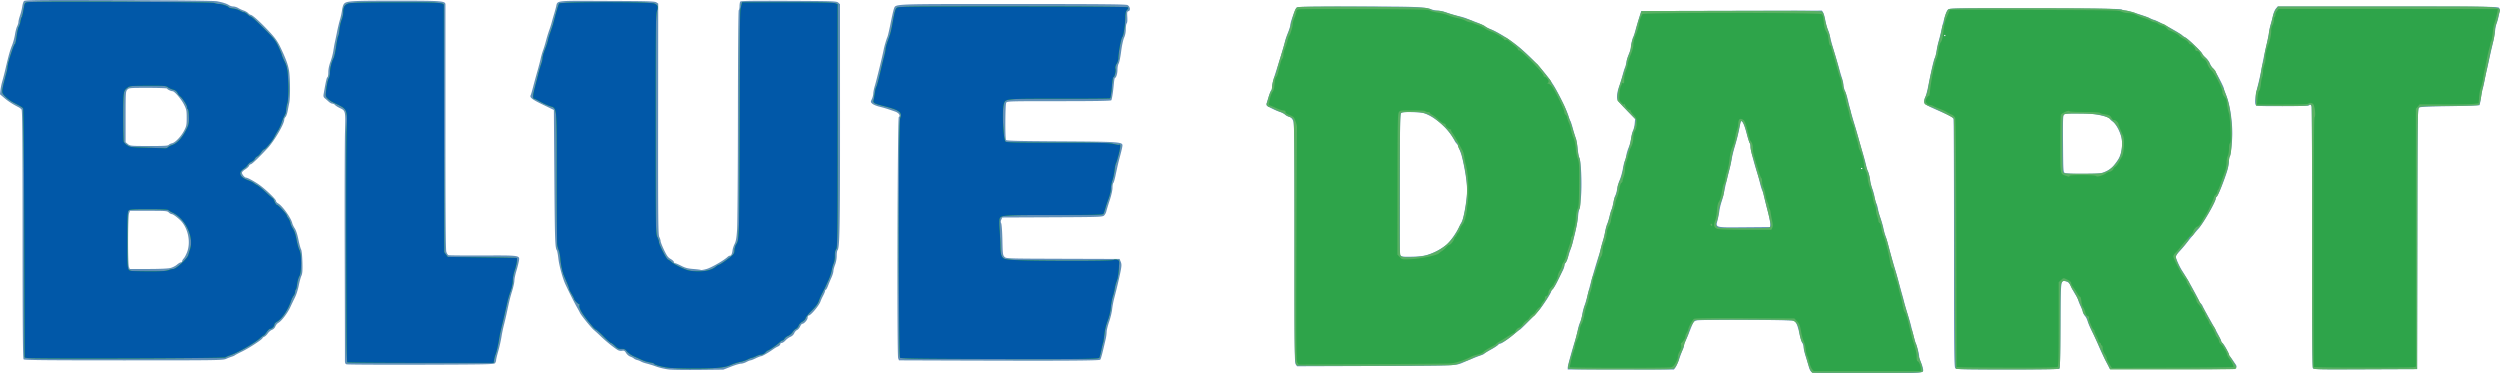 <svg xmlns="http://www.w3.org/2000/svg" width="379.147" height="56.603"><path d="M274.945 56.524c-.324-.12-.482-.361-.65-.99a36.516 36.516 0 00-.453-1.497c-.166-.51-.302-1.108-.302-1.326 0-.218-.087-.521-.194-.673-.107-.153-.307-.795-.445-1.429-.28-1.279-.5-1.795-.837-1.954-.345-.162-14.146-.22-14.735-.061-.481.13-.499.156-1.043 1.551-.305.781-.63 1.532-.721 1.669-.092.137-.167.38-.167.542 0 .16-.079.446-.175.633-.097.187-.326.789-.51 1.337-.184.548-.45 1.158-.59 1.356l-.256.359-8.053-.005-8.054-.005-.002-.28c-.002-.264.608-2.494 1.146-4.195a15.2 15.2 0 00.38-1.508c.075-.408.238-.943.36-1.187.123-.245.262-.748.31-1.117.047-.37.194-.965.327-1.323.134-.358.325-.991.426-1.407.498-2.043 1.323-4.947 1.827-6.425.071-.208.21-.718.308-1.134.098-.416.238-.926.31-1.134.074-.208.199-.746.279-1.197.08-.45.224-.989.32-1.196.097-.208.255-.723.352-1.143.097-.421.232-.875.3-1.008.069-.134.195-.61.28-1.06.087-.45.231-.96.322-1.136.09-.175.202-.6.248-.946.046-.346.222-.948.39-1.338.169-.39.388-1.173.487-1.74.099-.567.233-1.098.299-1.18.065-.083.159-.429.208-.77.05-.34.217-.907.373-1.26.156-.352.323-.978.372-1.391.048-.414.173-.923.277-1.132.105-.21.22-.693.255-1.075l.065-.695-1.217-1.26c-.67-.693-1.302-1.386-1.405-1.54-.229-.341-.13-1.29.232-2.24.132-.346.357-1.083.5-1.638.143-.554.305-1.064.36-1.134.054-.069.139-.404.188-.745a6.1 6.1 0 01.394-1.307c.167-.378.304-.825.304-.994 0-.356.25-1.43.374-1.615.047-.07.186-.494.308-.945.122-.45.373-1.3.557-1.89l.336-1.07 13.698-.032 13.697-.033.185.284c.101.157.251.681.333 1.166.082.485.261 1.134.398 1.441.136.308.277.761.312 1.008.036.247.308 1.243.605 2.213s.638 2.132.758 2.582c.12.45.325 1.146.455 1.544.13.399.236.888.236 1.087 0 .198.11.61.245.915.135.305.33.922.433 1.37.272 1.188.539 2.172.954 3.525.202.659.488 1.65.636 2.205.147.554.434 1.547.637 2.205.203.658.432 1.509.51 1.89.078.38.184.75.235.819.133.179.254.649.374 1.448.058.381.215.979.35 1.327.135.349.283.903.328 1.23.045.329.166.76.269.96.103.2.223.61.266.911.043.302.213.917.378 1.368.165.45.361 1.13.436 1.511.075.382.215.892.31 1.134.097.243.353 1.122.57 1.953.218.832.561 2.05.763 2.709.203.658.511 1.735.685 2.393.175.659.4 1.48.503 1.827.102.347.246.885.32 1.197.074.312.295 1.077.491 1.7.197.624.422 1.39.5 1.702.507 2.015.67 2.61.77 2.834.199.445.502 1.61.505 1.944.002.178.112.566.246.861.134.296.276.72.315.945.145.83.654.782-8.314.784-4.477 0-8.237-.034-8.357-.079zm-6.469-22.493c.022-.22-.168-1.185-.421-2.142a67.543 67.543 0 01-.571-2.278c-.06-.296-.172-.653-.248-.794-.075-.141-.216-.608-.313-1.038a20.368 20.368 0 00-.423-1.536c-.502-1.534-1.023-3.564-1.023-3.987 0-.24-.052-.49-.116-.555-.064-.066-.284-.755-.49-1.531-.32-1.213-.588-1.801-.82-1.801-.032 0-.095.212-.14.472-.172.993-.483 2.28-.83 3.433-.198.658-.396 1.466-.439 1.794-.043.329-.274 1.35-.515 2.268a51.11 51.11 0 00-.616 2.615c-.098.52-.287 1.257-.418 1.638a8.421 8.421 0 00-.328 1.368c-.048.372-.176 1.02-.284 1.441-.295 1.15-.462 1.106 4.109 1.067l3.847-.034zm14.009-8.481a.126.126 0 00-.126-.126.126.126 0 00-.126.126.126.126 0 00.252 0zM101.508 56.045a9.575 9.575 0 01-1.952-.44 17.12 17.12 0 00-1.51-.476c-.311-.073-.68-.203-.82-.29a2.355 2.355 0 00-.59-.235c-.186-.043-.413-.15-.505-.236-.091-.087-.336-.216-.543-.286-.208-.07-.491-.312-.63-.536-.215-.348-.309-.399-.63-.345-.24.04-.5-.017-.71-.156-.739-.488-1.753-1.312-2.47-2.006a22.608 22.608 0 00-1.076-.985c-.39-.312-1.937-2.22-2.116-2.611-.073-.158-.296-.57-.497-.917-.313-.542-1.108-2.124-1.709-3.402-.406-.864-.947-2.836-1.066-3.892-.07-.622-.176-1.19-.233-1.265-.271-.345-.312-1.542-.38-11.09l-.074-10.2-.315-.153-1.676-.81c-1.296-.629-1.71-.97-1.53-1.263.045-.073.217-.653.38-1.289.165-.635.446-1.666.625-2.29.18-.623.41-1.502.511-1.952.101-.45.268-1.033.37-1.295.102-.261.302-.913.443-1.448a21.67 21.67 0 01.49-1.604c.13-.346.3-.885.382-1.197.082-.311.234-.85.34-1.196a26.1 26.1 0 00.313-1.132c.247-1.015-.362-.944 7.722-.912 6.162.024 7.244.055 7.488.217l.285.189-.013 17.52c-.011 15.482.01 17.565.18 17.89.105.203.192.48.193.613 0 .134.236.738.523 1.342.43.901.61 1.147 1.008 1.37.267.15.485.354.485.454 0 .1.077.18.171.18.095 0 .52.18.944.4.612.315.995.415 1.845.483.59.047 1.102.114 1.138.15.037.037.429-.035.872-.157.714-.199 2.662-1.323 3.197-1.846.091-.09.241-.163.333-.163.197 0 .33-.284.401-.864.03-.233.17-.653.313-.933.198-.388.286-.9.37-2.16.06-.907.116-8.75.123-17.427.008-9.483.06-15.807.13-15.85.064-.04.117-.31.118-.6 0-.29.048-.6.104-.69.082-.129 1.565-.154 7.355-.126 6.895.034 7.266.048 7.515.273l.261.237.005 17.344c.005 16.759-.05 19.638-.378 19.966-.068.069-.124.451-.124.85 0 .43-.103.988-.252 1.366-.138.351-.252.782-.252.957 0 .176-.133.613-.295.972-.163.36-.397.923-.521 1.252-.124.329-.275.598-.335.598s-.109.077-.109.17c0 .094-.134.424-.299.733-.164.31-.343.7-.396.87-.188.594-1.477 2.133-1.787 2.133-.091 0-.163.142-.163.32 0 .325-.534.94-.815.94-.081 0-.229.184-.328.41-.1.224-.306.464-.46.531-.154.068-.348.288-.431.488-.09.218-.32.436-.572.541-.23.096-.57.345-.755.551-.184.207-.439.376-.566.376-.127 0-.23.088-.23.195 0 .108-.158.264-.35.347a4.101 4.101 0 00-.66.38c-.701.51-1.703 1.094-1.884 1.098-.106.002-.477.143-.823.314-.347.17-.701.31-.788.31-.087.001-.37.115-.628.254-.259.139-.63.252-.823.252-.195 0-.876.204-1.514.453l-1.16.453-3.591.04c-1.975.022-4.044-.004-4.599-.057zm195.033-.205c-.178-.178-.198-2.065-.2-18.866 0-10.268-.032-18.782-.07-18.92-.07-.255-.403-.441-2.259-1.259-1.921-.847-2.138-.981-2.18-1.347-.022-.186.047-.505.152-.71.106-.203.307-.958.448-1.677.504-2.57.877-4.152 1.022-4.335.057-.072.165-.526.24-1.008.075-.482.215-1.132.311-1.444a31.24 31.24 0 00.456-1.827c.391-1.76.725-2.774.992-3.016.208-.188 1.333-.203 13.214-.17 10.182.029 13.02.07 13.144.194.086.087.348.158.58.158.422 0 3.12.86 3.78 1.204.19.099.39.18.445.18.343.004 4.175 2.1 4.373 2.393.034.05.236.182.447.29.477.244 2.576 2.29 2.576 2.511 0 .089.203.324.452.522.248.198.562.62.698.937.136.317.356.653.49.746.242.17 1.633 2.79 1.639 3.089.002.087.144.5.317.915.546 1.312.937 3.75.939 5.85 0 1.232-.232 3.292-.393 3.467-.06.065-.11.377-.11.693 0 .315-.107.942-.237 1.392-.38 1.315-1.383 3.83-1.59 3.982a.504.504 0 00-.189.354c0 .47-1.82 3.649-2.593 4.53a54.36 54.36 0 00-1.891 2.283c-.33.416-.816.982-1.081 1.259-.265.276-.482.61-.482.743 0 .225.554 1.456.913 2.029a51.938 51.938 0 011.777 3.03c.46.834.837 1.577.837 1.65 0 .072.114.235.252.36.139.125.252.272.252.325 0 .053.38.767.842 1.587 1.478 2.615 2.056 3.723 2.056 3.94 0 .073.054.132.12.132.154 0 1.014 1.533 1.014 1.808 0 .114.042.209.094.21.052 0 .312.337.578.75.85 1.321 1.768 1.2-9.167 1.2h-9.563l-.558-1.07a41.18 41.18 0 01-1.121-2.394c-.31-.727-.78-1.748-1.047-2.267-.265-.52-.558-1.2-.65-1.51-.091-.31-.266-.662-.387-.783a1.416 1.416 0 01-.304-.57c-.047-.193-.21-.605-.363-.917-.154-.312-.316-.721-.362-.91-.045-.189-.224-.551-.396-.805a10.97 10.97 0 01-.66-1.196c-.289-.612-.419-.755-.785-.862-.849-.248-.817-.5-.857 6.702-.027 4.888-.073 6.471-.189 6.545-.084.053-3.621.098-7.86.099-6.841.002-7.73-.02-7.906-.196zm22.817-29.844c.764-.35 1.173-.74 1.854-1.77.555-.839.78-2.374.502-3.44-.251-.962-.858-2.053-1.31-2.355-.207-.138-.405-.337-.438-.44-.04-.122-.5-.291-1.29-.475-1-.232-1.627-.288-3.34-.3-1.527-.01-2.163.03-2.301.146-.165.137-.187.741-.158 4.453.032 4.197.039 4.297.293 4.424.158.078 1.288.121 2.862.11 2.521-.02 2.625-.032 3.326-.353zM295.083 5.392a.126.126 0 00-.126-.126.126.126 0 00-.126.126.126.126 0 00.252 0zm55.698 50.472c-.11-.132-.143-5.092-.135-19.76.006-10.77-.026-19.735-.073-19.92-.087-.346-.235-.43-.372-.21-.049.08-1.532.127-4.034.127-3.81 0-3.962-.01-4.09-.249-.161-.301-.012-1.504.368-2.964a34.52 34.52 0 00.45-2.016c.362-1.935.458-2.404.817-3.968.199-.866.397-1.858.44-2.205.044-.346.156-.856.25-1.134.093-.277.234-.815.313-1.196.08-.382.272-.85.428-1.043l.285-.349 16.683.004c14.473.003 16.707.029 16.867.189.159.159.161.303.019 1.038-.092.47-.246 1.05-.344 1.29-.098.24-.211.778-.252 1.196-.04.419-.23 1.413-.42 2.21-.19.797-.414 1.789-.498 2.205-.084.415-.23 1.067-.325 1.448-.094.382-.26 1.166-.367 1.744-.107.578-.234 1.114-.282 1.191-.048.077-.156.643-.24 1.258-.085.614-.192 1.155-.24 1.202-.046.047-2.084.114-4.528.149-3.504.05-4.487.1-4.65.235-.191.16-.21 1.754-.24 19.906l-.032 19.733-7.826.032c-6.571.027-7.85.004-7.972-.143zm-154.27-.605c-.183-.262-.201-1.977-.198-18.417.003-17.092-.01-18.154-.22-18.579-.148-.3-.343-.481-.585-.544a1.767 1.767 0 01-.63-.336c-.147-.134-.489-.314-.76-.401-.612-.197-1.925-.842-2.018-.992-.038-.062-.02-.275.04-.473.4-1.316.583-1.81.67-1.81.055 0 .1-.229.1-.508 0-.28.199-1.116.442-1.858.665-2.033 1.43-4.57 1.529-5.067.048-.243.248-.831.444-1.309.196-.477.357-.99.357-1.138 0-.435.758-2.514.98-2.687.157-.122 2.177-.157 9.117-.157 8.906 0 10.303.055 11.354.45.261.1.697.18.969.18.271 0 .88.139 1.352.31.472.17 1.242.398 1.71.506.47.11 1.037.277 1.26.372.224.096.89.355 1.478.576.589.22 1.184.5 1.323.62.138.12.532.322.874.449 1.105.407 3.305 1.826 4.606 2.97 2.158 1.897 3.795 3.74 4.91 5.525.766 1.227 2.067 3.912 2.278 4.7.079.296.195.6.257.676.062.076.222.558.357 1.071.135.513.339 1.188.453 1.5.115.312.256 1.058.313 1.657.057.6.167 1.21.245 1.356.256.477.41 3.758.27 5.741-.07 1.004-.187 1.937-.26 2.073-.073.137-.162.632-.198 1.102-.079 1.024-.712 3.814-1.124 4.953-.163.45-.36 1.057-.437 1.349-.078.291-.225.613-.327.715a.737.737 0 00-.186.453c0 .147-.107.477-.24.734-.131.256-.485.97-.787 1.586-.3.616-.647 1.183-.768 1.259-.121.076-.22.235-.22.355 0 .19-.92 1.64-1.687 2.658-.343.456-2.94 3.112-3.043 3.112-.043 0-.4.275-.792.613-.87.746-2.008 1.528-2.225 1.528-.088 0-.234.09-.324.199-.09.109-.58.426-1.086.704-.507.278-.95.553-.986.611-.036.058-.277.173-.536.256-.396.126-1.346.508-2.487 1-1.361.586-.714.557-13.437.603l-11.925.043zm20.162-16.673a8.793 8.793 0 002.715-1.483c.503-.41 1.458-1.759 1.892-2.672.132-.277.317-.645.413-.818.222-.404.534-1.928.722-3.53a9.422 9.422 0 000-2.52c-.174-1.486-.603-3.632-.867-4.344-.443-1.194-.513-1.353-.633-1.43-.07-.045-.22-.265-.335-.488-.794-1.55-2.483-3.171-4.078-3.913-.634-.295-.916-.343-2.237-.38-1.117-.033-1.57 0-1.732.123-.206.156-.22.816-.222 10.497v10.745c.002.553.178.602 1.977.553 1.15-.032 1.693-.11 2.386-.34zM52.552 55.253c-.202-.075-.248-.206-.242-.693.004-.33-.012-7.574-.034-16.097-.023-8.523-.003-16.8.043-18.394.096-3.273.097-3.269-.793-3.687-.303-.143-.626-.35-.717-.46a.596.596 0 00-.396-.2c-.127 0-.37-.127-.542-.283a23.066 23.066 0 00-.587-.515c-.228-.19-.263-.313-.197-.693.338-1.948.459-2.479.573-2.517.073-.024.132-.365.132-.758 0-.455.119-1.033.326-1.595a9.859 9.859 0 00.435-1.638c.06-.416.167-1.011.236-1.323.07-.312.217-1.02.327-1.575.11-.554.307-1.376.438-1.827a11.8 11.8 0 00.318-1.448c.045-.347.158-.75.252-.897.326-.508.962-.552 7.932-.552 7.042 0 7.496.036 7.502.592.001.125 0 8.494-.002 18.598-.003 12.355.038 18.53.126 18.858.074.273.227.516.35.551.119.035 2.456.055 5.193.045 5.689-.02 5.62-.031 5.474.83a16.7 16.7 0 01-.388 1.524c-.164.55-.298 1.204-.298 1.456 0 .25-.146.935-.325 1.52-.334 1.095-.396 1.347-.836 3.396a45.532 45.532 0 01-.446 1.89 20.512 20.512 0 00-.355 1.741 22.03 22.03 0 01-.489 2.166c-.176.614-.321 1.223-.321 1.352 0 .13-.07.331-.157.447-.146.195-1.03.215-11.22.245-6.085.018-11.175-.008-11.312-.06zm92.89-.57l-9.106-.033-.124-.325c-.195-.514-.102-36.442.095-36.564.312-.193.023-.637-.544-.836-1.195-.42-1.655-.562-2.415-.75-.435-.109-.914-.31-1.063-.45-.264-.246-.266-.267-.06-.7.117-.244.213-.623.213-.84 0-.219.114-.77.253-1.225.242-.787 1.145-4.489 1.325-5.426.104-.542.42-1.612.575-1.953.064-.138.28-1.074.479-2.079.2-1.004.426-1.985.502-2.179.298-.753-.58-.718 18.058-.716 13.442 0 17.11.035 17.359.16.402.203.512.834.161.926-.206.054-.229.162-.183.882.032.507-.002.875-.089.962-.078.078-.141.474-.141.88 0 .473-.092.939-.257 1.3-.149.327-.339 1.21-.452 2.104-.108.847-.276 1.665-.373 1.819-.098.153-.178.562-.178.907 0 .612-.2 1.27-.384 1.27-.05 0-.124.383-.164.85-.097 1.15-.285 2.37-.39 2.54-.06.098-2.365.138-7.947.138-7.644 0-7.866.007-7.993.244-.152.285-.178 5.407-.028 5.643.076.119 1.954.166 8.093.202 8.985.054 9.571.092 9.566.622 0 .155-.147.82-.325 1.478-.318 1.182-.38 1.451-.76 3.243-.106.502-.245.945-.309.984-.063.04-.115.355-.115.702 0 .38-.17 1.144-.424 1.914-.234.706-.464 1.461-.511 1.68-.048.217-.203.5-.345.63-.244.22-.662.235-7.848.267l-7.59.034-.146.32c-.103.226-.107.39-.013.566.073.135.153 1.274.18 2.53.044 2.12.067 2.304.313 2.55.264.264.308.265 8.86.292l8.595.027.172.414c.14.336.145.569.026 1.233-.153.848-.613 2.814-1.017 4.346a13.066 13.066 0 00-.311 1.666c-.043.432-.246 1.268-.45 1.858-.206.59-.375 1.287-.378 1.547a5.6 5.6 0 01-.121.976c-.545 2.385-.74 3.122-.859 3.24-.151.152-5.733.185-21.412.13zM3.58 54.5c-.116-.116-.152-4.497-.155-18.93-.003-14.567-.039-18.82-.158-18.968a1.727 1.727 0 00-.468-.351c-.905-.463-1.579-.9-2.157-1.399L0 14.3l.07-.642a9.01 9.01 0 01.277-1.336c.114-.38.34-1.26.5-1.952.48-2.056.66-2.697.986-3.511.17-.425.366-1.153.436-1.617.07-.464.219-1.026.33-1.248.11-.222.2-.528.2-.68 0-.151.113-.601.25-1A8.504 8.504 0 003.38.964c.046-.345.165-.709.265-.809.157-.156 2.138-.175 14.376-.137 9.123.028 14.443.09 14.888.175.895.17 1.47.356 1.838.597.162.107.453.194.646.194s.522.105.732.233c.21.128.585.3.835.382.25.083.555.261.678.397s.285.248.361.249c.285.003 1.625 1.227 3.087 2.82.67.73 1.058 1.298 1.459 2.141.898 1.89 1.232 2.851 1.337 3.852.14 1.329.137 3.774-.006 4.499l-.259 1.322c-.076.394-.22.783-.321.866a.575.575 0 00-.182.39c0 .652-1.53 3.269-2.543 4.352-1.417 1.513-2.385 2.434-2.56 2.434-.095 0-.204.102-.244.227-.04.125-.297.365-.572.535-.275.17-.501.4-.503.51-.004.243.41.743.615.743.218 0 1.113.475 1.903 1.01.945.641 2.644 2.258 2.644 2.517 0 .116.147.289.326.385.629.336 1.96 2.193 2.143 2.989.044.189.215.545.38.792.184.274.4.935.556 1.7.14.69.324 1.366.407 1.505.09.15.17.922.198 1.908.036 1.305.004 1.747-.15 2.08-.107.231-.29.903-.405 1.492-.116.59-.368 1.383-.56 1.764a52.825 52.825 0 00-.724 1.512c-.416.91-1.339 2.117-1.813 2.37-.17.092-.373.336-.451.544a.917.917 0 01-.509.515c-.2.076-.494.326-.65.555-.158.23-.389.45-.513.489-.125.04-.256.146-.29.237-.09.233-2.106 1.54-3.14 2.036-.475.227-.932.468-1.016.535a1.633 1.633 0 01-.466.21 7.835 7.835 0 00-.85.33c-.516.234-1.013.242-15.565.242-11.523 0-15.066-.035-15.182-.151zm22.25-13.853c.325-.08.777-.307 1.005-.504.227-.197.496-.358.598-.358.102 0 .185-.075.185-.165 0-.091.112-.286.25-.433.136-.148.363-.57.503-.938.61-1.604.125-3.778-1.097-4.917-.51-.475-1.05-.854-1.216-.854-.112 0-.318-.114-.456-.252-.237-.237-.42-.252-3.074-.252h-2.823l-.138.397c-.176.504-.19 7.64-.015 8.099l.122.323h2.782c1.682 0 3.016-.058 3.374-.146zm-.24-18.674c.079-.095.306-.206.504-.246.483-.096 1.38-1.04 1.842-1.938.338-.659.375-.844.375-1.932 0-1.112-.032-1.265-.415-2.016-.436-.854-1.43-2.009-1.728-2.009-.255 0-.818-.274-.818-.398 0-.058-1.302-.106-2.893-.106-2.813 0-2.9.008-3.15.276-.246.265-.256.425-.256 4.121v3.846l.346.283c.336.276.43.284 3.197.289 2.274.004 2.88-.031 2.995-.17z" fill="#6190b8"/><path d="M274.628 56.236c-.11-.168-.319-.72-.465-1.228l-.444-1.549c-.098-.344-.18-.806-.18-1.026 0-.22-.072-.428-.16-.462-.17-.065-.404-.879-.542-1.89-.12-.869-.511-1.39-1.128-1.499-.624-.11-14.324-.133-14.609-.023-.196.075-.942 1.442-.949 1.737-.002.075-.148.476-.325.891-.177.416-.375.97-.44 1.232a7.236 7.236 0 01-.43 1.126c-.173.358-.315.739-.317.847-.004.287-.428 1.177-.682 1.431-.202.202-.793.218-8.15.213-6.675-.004-7.942-.033-7.999-.181-.037-.097.056-.592.207-1.1.471-1.587.872-3.032 1.078-3.883.108-.45.31-1.159.45-1.574.139-.416.359-1.223.489-1.793.13-.57.294-1.144.364-1.275.07-.13.219-.684.332-1.23.112-.547.251-1.05.308-1.12.057-.069.17-.487.25-.928.079-.441.193-.895.253-1.008.165-.311 1.005-3.142 1.146-3.859.068-.346.228-.942.356-1.323.128-.38.301-1.061.384-1.512.083-.45.23-.989.327-1.196.096-.208.266-.775.377-1.26.111-.484.248-.937.304-1.007.056-.07.174-.538.262-1.04.088-.503.202-.914.252-.914.11 0 .372-1 .372-1.418 0-.164.15-.607.331-.984.182-.376.408-1.13.503-1.674.177-1.009.317-1.529.802-2.979.151-.45.324-1.17.385-1.601.06-.43.219-1.026.352-1.323.133-.297.28-.806.327-1.13l.085-.59-1.389-1.426-1.389-1.426-.004-.693c-.002-.456.145-1.144.43-2.016.78-2.384.953-2.974.953-3.25 0-.148.132-.57.294-.935a5.47 5.47 0 00.367-1.373c.04-.389.184-.956.32-1.26.136-.303.32-.864.41-1.245.09-.38.316-1.175.503-1.764l.34-1.07 13.598-.032c10.747-.026 13.644 0 13.814.126.134.097.291.54.414 1.165.11.555.335 1.358.502 1.786.167.427.304.92.304 1.095 0 .174.136.703.303 1.175.325.92 1.209 4.043 1.209 4.272 0 .076.083.304.184.508.102.203.225.708.273 1.12.049.412.155.817.237.898.082.082.22.508.307.947.087.439.266 1.124.397 1.523.132.398.238.795.237.882 0 .086.196.78.439 1.542.514 1.617 1.389 4.683 1.671 5.859.109.45.33 1.168.494 1.596.163.428.296.953.296 1.169 0 .215.137.829.304 1.364.167.535.373 1.257.458 1.603l.277 1.134c.067.277.264.929.438 1.449.173.52.411 1.37.529 1.89.118.52.278 1.062.356 1.205.078.143.227.597.33 1.008.362 1.439.937 3.524 1.126 4.086.105.311.316 1.048.467 1.637.625 2.425.793 3.032 1.257 4.536.268.866.523 1.794.567 2.063.045.268.132.58.193.693.061.112.205.601.32 1.086.114.485.244.939.288 1.008.125.196.385 1.225.397 1.575.006.173.1.542.206.819.334.862.542 1.703.468 1.895-.061.159-1.214.184-8.42.184h-8.35zm-6.42-21.693c.151-.04.307-.157.346-.26.04-.102-.133-.989-.383-1.971-.25-.982-.527-2.098-.615-2.479a25.96 25.96 0 00-.412-1.512 96.001 96.001 0 01-1.03-3.527 14.39 14.39 0 00-.294-1.008c-.166-.405-.342-1.215-.342-1.581 0-.212-.053-.438-.115-.504-.063-.066-.267-.744-.454-1.506-.303-1.235-.678-2.009-.877-1.81-.067.068-.194.596-.451 1.873-.077.381-.31 1.236-.517 1.899-.208.663-.426 1.57-.485 2.015a11.802 11.802 0 01-.289 1.44c-.1.347-.256.97-.346 1.386-.09.416-.208.817-.264.89-.055.074-.135.471-.178.883-.042.41-.123.86-.18 1-.338.826-.633 1.842-.633 2.183 0 .45-.225 1.485-.395 1.819-.153.3.066.69.427.759.438.084 7.177.095 7.487.011zm14.277-8.993a.126.126 0 00-.126-.126.126.126 0 00-.126.126.126.126 0 00.252 0zm14.148 30.388c-.116-.074-.16-4.465-.19-18.927-.022-10.357-.082-18.918-.135-19.023-.093-.187-2.486-1.4-3.619-1.835-.311-.12-.637-.273-.724-.34-.229-.176-.193-.66.09-1.215.136-.266.309-.874.384-1.35.225-1.418.715-3.531 1.077-4.643.09-.277.198-.76.24-1.071a9.97 9.97 0 01.314-1.323c.13-.416.307-1.167.393-1.67.086-.502.204-.913.262-.913.059 0 .106-.147.106-.327 0-.59.387-1.68.667-1.876.237-.167 1.771-.19 12.306-.181 10.857.008 12.893.05 14.366.305.714.123 1.565.347 1.7.449.07.052.552.222 1.071.378.52.156.974.325 1.008.375.035.05.318.179.63.285.312.106.737.283.945.392.208.11.44.2.517.2.076 0 .36.16.63.355.27.195.831.54 1.247.767.416.226.87.513 1.008.637s.336.251.44.283c.285.087 2.339 2.009 2.531 2.368.093.173.38.52.64.771.259.252.508.607.554.791.046.184.276.515.51.737.235.22.427.453.427.516 0 .062.28.687.62 1.39 1.208 2.483 1.559 3.763 1.792 6.548.136 1.635-.022 4.622-.262 4.93-.055.07-.132.452-.17.849-.08.806-.13.977-1 3.373-.339.936-.698 1.764-.798 1.841-.1.077-.182.221-.182.32 0 .46-2.254 4.307-2.646 4.517-.123.066-.375.376-.558.69-.216.368-.421.57-.58.57-.17 0-.247.085-.247.27 0 .164-.402.711-1.008 1.375-.748.818-1.008 1.192-1.008 1.448 0 .35.481 1.481.88 2.068.705 1.038 1.136 1.717 1.136 1.79 0 .08 1.382 2.593 1.98 3.601.153.259.531.953.84 1.542.308.589.707 1.266.886 1.505.179.238.326.522.327.63.001.107.172.445.378.75.207.305.376.627.376.715 0 .089.073.236.163.328.23.234 1.097 1.685 1.097 1.835 0 .069.255.505.567.97.611.912.677 1.135.367 1.253-.11.042-4.417.077-9.573.077h-9.374l-.192-.41a11.318 11.318 0 00-.377-.724 17.02 17.02 0 01-.572-1.197 92.386 92.386 0 00-.681-1.512l-.939-2.015c-.355-.763-.645-1.505-.644-1.651 0-.146-.17-.443-.377-.66-.208-.218-.378-.477-.378-.576 0-.426-1.244-3.154-1.528-3.352-.052-.036-.206-.326-.342-.643-.206-.48-.32-.593-.67-.663-.34-.07-.463-.034-.642.184-.203.25-.22.758-.22 6.593 0 4.75-.038 6.361-.151 6.475-.115.114-2.026.15-7.843.149-4.23-.001-7.759-.045-7.842-.098zM319.43 26.02c.717-.329 1.52-1.157 2-2.06.373-.703.521-2.384.289-3.277-.27-1.035-.642-1.687-1.332-2.333-.917-.858-1.962-1.097-4.94-1.125-1.942-.019-2.275.007-2.455.187-.186.186-.209.669-.209 4.435 0 3.727.024 4.243.201 4.373.142.103 1.033.142 2.984.13 2.671-.019 2.81-.032 3.462-.33zM295.083 5.392a.126.126 0 00-.126-.126.126.126 0 00-.126.126.126.126 0 00.252 0zm55.685 50.394c-.095-.178-.131-6.078-.121-19.875.008-10.792-.025-19.72-.072-19.842-.096-.246-.32-.286-.514-.092-.083.082-1.513.116-4.025.094l-3.898-.033-.037-.942c-.024-.603.026-1.103.14-1.386.22-.546.54-1.917.719-3.076.073-.478.18-.96.237-1.071.057-.111.141-.54.188-.95.046-.413.224-1.302.395-1.977.171-.674.311-1.36.311-1.523 0-.163.088-.606.195-.985.107-.379.279-1.053.381-1.5.102-.445.33-.998.504-1.228l.319-.417h16.682c19.2 0 17.069-.179 16.745 1.402-.104.51-.273 1.107-.374 1.325-.101.219-.184.692-.184 1.052 0 .36-.107 1.031-.237 1.493-.13.46-.3 1.121-.375 1.468a750.065 750.065 0 00-.901 4.22c-.065.312-.18.822-.256 1.134a27.058 27.058 0 00-.307 1.62c-.093.58-.233 1.118-.313 1.197-.1.101-1.44.153-4.505.175-3.855.027-4.387.055-4.591.24-.222.2-.232.997-.263 19.937l-.032 19.729-7.837.032c-7.741.032-7.84.03-7.974-.22zm-249.134.002c-.987-.079-2.456-.468-2.456-.65 0-.051-.27-.13-.599-.177a5.258 5.258 0 01-1.228-.377c-.347-.162-.914-.42-1.26-.575-.346-.154-.79-.47-.984-.7-.3-.355-.432-.416-.856-.399-.42.016-.577-.055-.973-.442-.26-.254-.537-.462-.614-.462-.078 0-.591-.454-1.141-1.008s-1.054-1.008-1.121-1.008c-.067 0-.301-.212-.52-.472-1.485-1.756-2.115-2.767-2-3.21.037-.136.033-.215-.008-.174-.089.088-.791-.624-.791-.802 0-.069-.17-.402-.378-.74-.208-.337-.378-.686-.378-.773 0-.088-.148-.507-.329-.931l-.436-1.024c-.254-.598-.496-1.706-.565-2.581-.04-.52-.15-1.115-.245-1.323a3.827 3.827 0 01-.24-.883c-.039-.277-.07-4.898-.071-10.268-.002-11.16.083-10.327-1.11-10.742a10.69 10.69 0 01-1.418-.662c-.426-.241-.823-.438-.88-.438-.248 0-.224-.516.074-1.638.174-.658.422-1.622.551-2.142.129-.52.325-1.193.436-1.496.11-.303.202-.718.202-.922 0-.204.164-.778.365-1.276.201-.497.4-1.103.443-1.345.043-.243.212-.81.376-1.26.165-.45.366-1.074.449-1.386.579-2.186.769-2.819.89-2.965C85.037.274 98.57.27 99.199.532c.574.24.656.466.42 1.16-.165.487-.19 2.695-.185 17.153.004 16.137.01 16.608.247 17.098.134.277.246.62.248.761.007.403 1.12 2.579 1.362 2.664.12.042.387.228.595.414.208.186.86.556 1.449.823.93.42 1.222.492 2.218.54 1.319.063 2.393-.181 2.984-.678.198-.167.42-.304.491-.304.163 0 1.527-.954 2.01-1.407.265-.248.36-.455.36-.784 0-.246.112-.647.25-.89.517-.923.495.297.562-31.375.005-2.218.054-4.202.11-4.41.055-.208.127-.505.159-.661l.057-.284h6.845c4.645 0 6.973.045 7.242.139l.397.138v18.416c0 17.19-.015 18.437-.216 18.725-.148.211-.21.528-.199 1.004.01.383-.064.878-.165 1.1-.1.221-.244.732-.32 1.134a7.034 7.034 0 01-.43 1.36l-.494 1.07c-.11.243-.337.697-.504 1.009-.166.312-.397.84-.512 1.174-.15.434-.455.85-1.071 1.46-.474.469-.897.992-.94 1.163-.044.177-.262.41-.504.54-.242.131-.482.387-.553.592-.07.199-.257.421-.418.494-.16.073-.386.298-.501.5-.116.2-.408.448-.65.549-.242.1-.503.302-.58.446-.078.145-.215.263-.306.263-.09 0-.27.116-.398.258-.27.297-1.641 1.254-1.798 1.254-.058 0-.239.141-.402.315-.162.173-.43.315-.595.315-.164 0-.533.113-.82.252-.287.138-.584.252-.66.252-.077 0-.36.112-.629.25a5.04 5.04 0 01-1.138.369 7.623 7.623 0 00-1.395.451c-.562.25-1.09.36-2.133.447-1.514.127-5.455.125-7.055-.004zm95.106-.349c-.427-.29-.43-.448-.427-18.708.003-12.812-.037-18.175-.135-18.457-.103-.294-.258-.435-.601-.546-.254-.082-.559-.25-.677-.373s-.43-.294-.692-.38a8.11 8.11 0 01-1.033-.454c-.305-.162-.63-.295-.72-.295-.174 0-.462-.427-.358-.53.034-.034.148-.396.254-.805.107-.409.276-.869.376-1.022.1-.154.183-.426.183-.606 0-.423.255-1.466.405-1.658.064-.083.223-.565.353-1.071.13-.507.389-1.404.574-1.993.186-.589.439-1.442.562-1.896.123-.455.366-1.163.54-1.575.173-.412.354-.976.402-1.253.048-.277.232-.976.408-1.553.265-.872.375-1.07.648-1.175.447-.17 18.454-.054 19.476.125.414.073.773.192.798.265.024.074.365.136.758.139.392.003.94.093 1.218.2.277.106.986.33 1.574.497 1.35.384 2.671.82 2.835.938.07.05.438.19.819.311.381.122.806.317.945.434.138.118.507.32.819.452.312.13.91.443 1.329.693.419.25.844.486.945.525.443.17 2.303 1.67 3.458 2.787.693.67 1.288 1.223 1.323 1.227.035.004.346.38.693.837.346.455.814 1.033 1.039 1.284.224.25.409.518.41.595 0 .078.11.28.244.452.274.347 1.625 2.854 1.855 3.44.541 1.379.864 2.283 1.171 3.275.193.624.417 1.3.499 1.504.081.203.179.827.217 1.386.038.558.162 1.214.275 1.457.176.375.207.966.209 3.974.002 3.154-.022 3.569-.218 3.87-.151.229-.221.587-.222 1.127 0 .461-.15 1.372-.36 2.178-.198.762-.395 1.57-.437 1.795a5.31 5.31 0 01-.333.97c-.14.308-.255.638-.255.733 0 .309-.398 1.353-.515 1.353-.063 0-.115.13-.115.291 0 .324-1.544 3.478-1.8 3.677-.09.07-.321.433-.516.807-.508.981-2.139 3.258-2.349 3.28-.037.004-.646.57-1.355 1.26-1.438 1.397-3.264 2.779-3.672 2.779-.148 0-.3.083-.34.185-.038.101-.447.394-.909.65-.46.256-.973.57-1.139.697-.165.128-.586.317-.935.42-.349.104-.752.264-.896.355-.144.092-.63.296-1.08.454-.451.158-.941.345-1.09.415-.148.07-.602.156-1.007.191-1.223.106-23.279.168-23.428.066zm19.855-16.791c2.235-.75 3.746-2.104 4.7-4.212.124-.276.278-.534.34-.572.063-.04.229-.56.368-1.156.618-2.65.64-4.782.078-7.474-.389-1.864-.5-2.246-.752-2.606-.11-.157-.199-.385-.199-.508s-.088-.323-.195-.445c-.108-.121-.417-.564-.688-.985-.573-.89-1.032-1.388-2.077-2.261-1.437-1.2-2.127-1.442-4.11-1.445-1.105 0-1.502.042-1.612.175-.109.13-.153 2.95-.17 10.847-.023 10.496-.02 10.673.225 10.86.379.287 3.002.147 4.092-.218zM52.671 54.935c-.087-.45-.11-2.905-.149-16.472-.024-8.523-.002-16.827.05-18.453.118-3.676.262-3.365-2.087-4.514-.277-.136-.643-.397-.813-.58-.307-.333-.308-.338-.156-1.54.084-.662.237-1.325.34-1.473.103-.147.188-.525.19-.838.001-.66.258-1.708.545-2.227.11-.198.29-1.01.402-1.806.11-.795.252-1.506.313-1.58.061-.074.149-.528.195-1.01.046-.483.191-1.125.321-1.428.13-.304.238-.814.24-1.134.002-.816.22-1.176.818-1.357.361-.109 2.346-.154 7.066-.16 6.508-.01 7.355.037 7.36.411l.03 18.813.03 18.668.266.356.266.356 5.214.068c2.869.037 5.23.08 5.247.094.124.105-.02 1.016-.284 1.79-.184.541-.316 1.219-.318 1.629-.002.428-.128 1.046-.323 1.584-.175.485-.403 1.25-.505 1.7l-.44 1.954a67.9 67.9 0 01-.445 1.867 23.588 23.588 0 00-.359 1.763c-.175 1.074-.39 1.986-.572 2.417a4.093 4.093 0 00-.184.724l-.078.473h-11.08c-6.095 0-11.09-.043-11.1-.095zm93.07-.505c-6.437-.023-9.108-.073-9.229-.173-.264-.22-.25-35.703.015-36.338.365-.873-.123-1.237-2.452-1.83-1.503-.384-1.672-.476-1.583-.859.042-.18.127-.683.188-1.118.062-.436.167-.861.234-.945.067-.084.305-.947.529-1.917.223-.97.514-2.164.645-2.654.132-.49.24-1.028.24-1.196 0-.17.147-.704.325-1.19.362-.982.487-1.44.671-2.456.355-1.96.451-2.33.663-2.542.22-.22.944-.23 17.521-.228 10.355.001 17.366.049 17.476.119.156.099.147.156-.063.389-.188.207-.252.474-.267 1.11-.03 1.313-.259 2.793-.466 3.022-.178.197-.585 2.453-.586 3.249 0 .199-.116.552-.258.785-.18.296-.235.534-.179.787.083.378-.136 1.246-.314 1.246-.056 0-.134.383-.173.85-.133 1.569-.24 2.304-.345 2.369-.057.035-3.48.062-7.606.059-8.447-.006-8.26-.025-8.5.838-.267.958-.077 5.263.248 5.655.128.155 1.31.182 7.897.182 6.56 0 7.86.03 8.493.193.41.107.796.164.855.127.238-.147.219.312-.058 1.406-.16.632-.352 1.265-.428 1.406-.076.142-.171.615-.212 1.051a7.852 7.852 0 01-.314 1.494c-.131.386-.239.962-.239 1.281 0 .333-.157.998-.37 1.566a19.806 19.806 0 00-.517 1.555c-.08.311-.204.637-.275.724-.1.123-1.749.157-7.465.157-7.699 0-8.048.024-8.25.556-.058.15-.057.895.002 1.654.059.76.11 1.859.113 2.443.008 1.35.182 1.857.693 2.013.64.197 3.352.274 9.896.284 3.837.005 6.358-.039 6.551-.116a.904.904 0 01.617-.012c.295.11.3.139.224 1.15-.093 1.217-.157 1.58-.393 2.208-.096.256-.21.721-.254 1.033-.044.312-.17.822-.279 1.134-.109.312-.244 1.049-.3 1.638a7.678 7.678 0 01-.48 2.033 8.78 8.78 0 00-.506 2.112c-.07.633-.157 1.197-.192 1.253-.035.057-.156.552-.27 1.1-.113.549-.25 1.077-.304 1.174-.11.197-4.106.23-20.969.17zM4.123 54.29l-.378-.082-.063-18.77c-.035-10.324-.108-18.86-.163-18.97-.094-.186-.273-.299-1.465-.917-.681-.353-1.526-1.081-1.658-1.43-.116-.305-.013-.841.567-2.972.11-.401.199-.868.199-1.036 0-.5.963-3.461 1.126-3.461.049 0 .158-.525.243-1.166.086-.64.23-1.28.322-1.42.092-.14.21-.508.261-.819.052-.31.135-.592.184-.627.049-.034.17-.543.27-1.13.182-1.063.183-1.066.61-1.153.782-.16 28.007-.044 28.315.12.15.081.46.147.688.147.453 0 1.493.355 1.493.51 0 .053.297.136.661.185.364.048.838.195 1.054.326.216.132.483.24.592.24.11 0 .352.141.54.314.186.173.387.315.445.315.167 0 .814.586 2.353 2.132 1.258 1.265 1.492 1.568 1.925 2.506.27.587.493 1.135.493 1.218 0 .083.18.512.4.953.31.619.422 1.046.495 1.878.16 1.821.129 3.81-.07 4.487-.1.342-.177.8-.17 1.02.007.22-.099.588-.235.819-.135.231-.346.732-.468 1.113-.122.381-.352.893-.511 1.137-.159.244-.417.696-.575 1.004-.331.65-1.367 1.89-1.578 1.89-.079 0-.28.213-.448.473-.168.26-.423.524-.567.588a.853.853 0 00-.378.378c-.064.144-.297.347-.518.451-.222.104-.471.315-.555.469-.083.153-.37.423-.637.6-.838.555-.583 1.255.619 1.704.398.149.808.344.912.434.104.09.36.252.567.359.208.107.8.596 1.318 1.086.516.49.975.892 1.02.892.044 0 .17.227.279.504.109.277.279.504.378.504.189 0 1.478 1.405 1.478 1.61 0 .066.104.255.232.42.128.165.268.483.311.707.044.223.224.625.401.893.211.32.392.874.523 1.61.11.617.307 1.328.437 1.58.352.68.347 3.393-.008 3.974-.134.22-.283.746-.33 1.168-.049.422-.137.798-.197.835-.06.037-.11.199-.11.358 0 .16-.105.426-.233.591-.129.166-.307.527-.398.803-.445 1.365-1.405 2.771-2.156 3.16-.2.103-.362.29-.362.416 0 .271-.38.646-.655.646-.106 0-.344.227-.527.504-.183.277-.384.504-.445.504s-.307.184-.547.41c-.776.73-3.431 2.245-4.59 2.618-.264.085-.56.218-.657.296-.194.155-29.358.247-30.06.094zM25.54 40.98c.277-.1.61-.183.738-.184.457-.004 2.173-1.602 2.301-2.143.041-.174.154-.558.25-.855.61-1.878-.698-4.635-2.628-5.543-.318-.15-.614-.33-.659-.401-.051-.084-1.117-.13-2.961-.13-2.452 0-2.91.029-3.08.198-.172.172-.197.758-.197 4.52 0 4.54-.005 4.499.567 4.64.138.033 1.357.065 2.708.07 1.841.007 2.583-.036 2.96-.172zm-.07-18.633c.081-.099.392-.263.69-.365.703-.239 1.439-1.032 2.037-2.195.42-.817.47-1.01.46-1.827-.01-.97-.053-1.293-.195-1.435-.048-.048-.087-.19-.087-.315 0-.26-.71-1.35-1.04-1.596-.122-.091-.307-.33-.41-.531-.131-.253-.34-.407-.677-.497-.267-.072-.621-.235-.786-.363-.271-.21-.562-.23-3.03-.22-2.566.011-2.753.028-3.087.276-.65.481-.668.603-.668 4.397 0 1.94.03 3.642.069 3.782.037.14.273.395.524.567.436.3.557.315 2.922.38 1.356.037 2.615.08 2.797.094.182.015.398-.053.48-.152z" fill="#5ab063"/><path d="M274.821 55.973c-.137-.174-.319-.613-.404-.976-.085-.363-.228-.804-.316-.98-.09-.175-.196-.639-.239-1.03-.042-.39-.184-.956-.317-1.255-.132-.3-.307-.941-.39-1.426-.17-1-.279-1.255-.719-1.701l-.31-.315-7.482-.036c-5.11-.025-7.56.006-7.731.097-.225.12-.885 1.344-.885 1.64 0 .066-.11.301-.245.523-.135.222-.215.453-.178.514.078.125-.467.976-.626.977-.058 0-.067.172-.021.382.062.285.004.517-.236.924-.175.3-.292.653-.26.785.032.133-.109.53-.314.885-.292.504-.46.662-.774.725-.583.116-15.21.098-15.282-.019-.072-.116.497-2.383.678-2.703a1.33 1.33 0 00.124-.548c0-.182.139-.607.309-.945a4.35 4.35 0 00.37-1.33c.035-.411.161-.856.295-1.042.13-.179.307-.767.395-1.306.088-.54.265-1.22.393-1.512a5.35 5.35 0 00.322-1.16c.05-.347.132-.687.183-.757.096-.128.3-.993.443-1.874.043-.268.126-.58.184-.692.058-.113.175-.46.26-.772.085-.312.226-.737.313-.945.087-.208.201-.52.253-.693a2.36 2.36 0 01.266-.564c.094-.136.172-.521.172-.855 0-.348.102-.807.24-1.077a4.15 4.15 0 00.326-1.098c.047-.344.106-.759.131-.92.025-.162.162-.49.304-.732.142-.24.258-.56.258-.708 0-.148.137-.726.304-1.284.167-.558.341-1.213.387-1.455.047-.243.17-.63.274-.86.105-.23.252-.789.326-1.24.077-.461.21-.85.305-.886.092-.036.17-.158.17-.272.001-.113.084-.433.184-.71.1-.278.183-.731.186-1.008.003-.278.085-.76.183-1.071.099-.312.242-.822.32-1.134.185-.748.18-.732.49-1.386.17-.36.269-.82.271-1.26.003-.476.082-.811.254-1.07.178-.27.25-.592.251-1.12.001-.693-.033-.78-.508-1.295-.28-.304-.476-.607-.435-.674.041-.067 0-.092-.095-.056-.202.077-.72-.482-.735-.794-.006-.14-.033-.16-.075-.056-.045.112-.185.038-.445-.234-.366-.383-.377-.43-.318-1.308.034-.5.137-1.048.23-1.215.092-.167.153-.353.136-.414-.018-.06.058-.075.168-.033.168.064.197-.021.178-.52-.013-.354.087-.88.245-1.295.147-.384.279-.866.293-1.07.013-.206.212-.825.441-1.377.27-.649.417-1.213.417-1.594 0-.37.138-.912.372-1.462.204-.48.427-1.218.495-1.638.067-.42.192-.898.277-1.061.085-.163.189-.37.23-.46.114-.251 26.944-.234 27.195.017.179.179.194.247.344 1.532.049.418.198.913.334 1.106.135.192.27.56.3.819.106.914.198 1.288.317 1.288.066 0 .12.07.12.154 0 .085.112.524.248.976.137.453.417 1.43.624 2.174.207.743.43 1.452.496 1.575.065.123.158.535.206.916.048.381.19.948.317 1.26.127.312.264.811.306 1.11.042.298.185.865.317 1.26.132.394.27.947.305 1.228.036.28.21.799.387 1.152.177.352.322.787.322.965 0 .179.142.759.315 1.29.173.53.315 1.073.315 1.206 0 .134.09.417.2.63.297.574.586 1.605.62 2.212.017.294.134.69.262.882.131.198.266.703.311 1.167.044.45.207 1.098.363 1.438.156.34.336.981.398 1.425.063.443.2.97.303 1.17.104.2.19.551.194.78.003.229.087.643.187.92s.182.605.183.728c.001.124.08.255.176.291.099.038.21.346.26.71.046.354.172.847.28 1.095.28.65.774 2.532 1.02 3.884.13.715.272 1.166.366 1.166.086 0 .19.26.24.598.048.33.189.825.312 1.103.123.277.291.815.373 1.196.082.381.228.968.325 1.303.096.335.244.987.327 1.449.083.461.189.867.234.902.195.147.49 1.044.81 2.457.187.831.425 1.767.529 2.078.405 1.222.546 1.843.546 2.422 0 .33.055.602.122.602.192 0 .508.702.508 1.128v.384H275.07zm-6.037-21.434c.108-.238.104-.488-.017-1.03a17.434 17.434 0 01-.23-1.254c-.038-.296-.12-.568-.18-.605-.06-.038-.109-.192-.11-.344 0-.152-.084-.438-.188-.636-.103-.198-.241-.697-.308-1.109-.066-.412-.208-.925-.315-1.14a2.314 2.314 0 01-.195-.868c0-.262-.05-.507-.11-.545-.103-.063-.29-.62-1.039-3.088-.156-.515-.27-1.152-.255-1.416.025-.427-.134-.936-.348-1.112-.043-.034-.184-.488-.314-1.008-.452-1.806-.564-2.09-.889-2.264-.431-.231-.638-.028-.667.657a3.508 3.508 0 01-.203.984c-.098.239-.219.746-.267 1.127a5.58 5.58 0 01-.401 1.365c-.188.405-.358 1.082-.427 1.701-.117 1.05-.246 1.665-.466 2.226-.068.173-.165.598-.215.944-.05.347-.147.697-.215.779-.067.082-.2.633-.296 1.224-.1.616-.28 1.226-.42 1.427-.174.248-.267.649-.317 1.374-.039.563-.164 1.258-.278 1.543-.276.69-.167 1.076.353 1.246.255.083 1.886.135 4.293.135h3.881l.143-.313zm-9.102-.415c0-.065-.057-.154-.126-.196-.07-.043-.126.01-.126.118s.056.197.126.197c.069 0 .126-.054.126-.119zm22.803-8.574a.126.126 0 00-.126-.126.126.126 0 00-.126.126.126.126 0 00.252 0zm-180.85 30.239c-.988-.08-2.457-.469-2.457-.651 0-.051-.27-.13-.599-.177a5.257 5.257 0 01-1.228-.377c-.347-.162-.914-.42-1.26-.575-.346-.154-.79-.47-.984-.7-.3-.354-.432-.415-.856-.399-.42.017-.577-.055-.973-.442-.26-.254-.537-.462-.614-.462-.078 0-.591-.453-1.141-1.008-.55-.554-1.054-1.007-1.121-1.007-.067 0-.301-.213-.52-.473-1.485-1.756-2.115-2.767-2-3.21.037-.136.033-.215-.008-.174-.089.089-.791-.623-.791-.802 0-.069-.17-.401-.378-.74-.208-.337-.378-.685-.378-.773 0-.087-.148-.506-.329-.93l-.436-1.024c-.254-.598-.496-1.706-.565-2.582-.04-.52-.15-1.115-.245-1.323a3.827 3.827 0 01-.24-.883c-.039-.277-.07-4.897-.071-10.268-.002-11.16.083-10.327-1.11-10.742-.353-.123-.99-.42-1.418-.662-.426-.24-.823-.438-.88-.438-.248 0-.224-.516.074-1.638.174-.658.422-1.622.551-2.142.129-.52.325-1.193.436-1.496.11-.303.202-.718.202-.922 0-.204.164-.778.365-1.275.201-.498.4-1.103.443-1.346.043-.242.212-.81.376-1.26.165-.45.366-1.074.449-1.386.579-2.185.769-2.819.89-2.964C85.037.274 98.57.27 99.199.533c.574.24.656.465.42 1.16-.165.486-.19 2.695-.185 17.152.004 16.137.01 16.608.247 17.098.134.277.246.62.248.762.007.402 1.12 2.578 1.362 2.663.12.042.387.228.595.414.208.186.86.556 1.449.823.93.421 1.222.492 2.218.54 1.319.063 2.393-.18 2.984-.678.198-.167.42-.303.491-.303.163 0 1.527-.955 2.01-1.408.265-.248.36-.455.36-.784 0-.245.112-.646.25-.89.517-.923.495.297.562-31.375.005-2.217.054-4.202.11-4.41.055-.207.127-.505.159-.66l.057-.284h6.845c4.645 0 6.973.044 7.242.138l.397.138v18.417c0 17.19-.015 18.436-.216 18.724-.148.211-.21.528-.199 1.005.01.382-.064.877-.165 1.099-.1.222-.244.732-.32 1.134a7.034 7.034 0 01-.43 1.36l-.494 1.071c-.11.243-.337.696-.504 1.008-.166.312-.397.84-.512 1.174-.15.434-.455.85-1.071 1.46-.474.469-.897.993-.94 1.163-.044.177-.262.41-.504.541-.242.13-.482.387-.553.591-.07.2-.257.421-.418.495-.16.073-.386.297-.501.498-.116.202-.408.45-.65.55-.242.101-.503.302-.58.447-.078.144-.215.262-.306.262-.09 0-.27.116-.398.258-.27.297-1.641 1.254-1.798 1.254-.058 0-.239.142-.402.315-.162.173-.43.315-.595.315-.164 0-.533.113-.82.252-.287.138-.584.252-.66.252-.077 0-.36.112-.629.25a5.04 5.04 0 01-1.138.369 7.623 7.623 0 00-1.395.451c-.562.25-1.09.36-2.133.448-1.514.126-5.456.124-7.055-.004zm195.69-.095l-.591-.047-.039-18.734c-.029-13.85-.077-18.819-.185-19.06-.08-.18-.335-.403-.566-.495a4.73 4.73 0 01-.735-.38c-.173-.116-.654-.337-1.07-.49-.414-.154-.811-.328-.881-.385-.07-.058-.34-.145-.599-.194-.26-.048-.44-.138-.402-.2.038-.062.01-.112-.064-.112-.22 0-.146-.544.119-.882.135-.173.256-.258.268-.189.013.07.066-.243.117-.693.222-1.918.692-4.181 1.056-5.076.09-.222.204-.766.251-1.208.053-.488.185-.935.336-1.14.17-.228.287-.68.365-1.401.123-1.131.285-1.836.562-2.45.093-.208.232-.537.308-.732l.139-.353 12.818.039c11.928.035 12.847.053 13.222.258.234.128.671.22 1.04.22.423 0 .839.102 1.235.303.329.166.853.374 1.164.462.312.088.744.263.96.39.216.127.5.233.63.234.13.002.379.114.552.25.173.135.446.247.606.249.164.002.452.18.661.408.204.224.37.373.37.333 0-.04.348.104.772.32.424.217.762.44.751.496-.01.056.28.253.647.439.366.185.722.465.79.622.07.157.19.26.27.23.176-.068.74.547.74.808 0 .104.085.19.189.192.318.006.495.18.602.595a1 1 0 00.472.6c.253.14.438.4.59.826.122.342.39.763.597.936.473.396 1.703 2.829 1.667 3.297-.016.216.09.466.29.682.174.188.325.461.335.607.05.704.201 1.51.369 1.966.115.312.285 3 .25 3.968-.01.277-.072.523-.138.546-.067.023-.121.38-.121.794 0 .413-.083.912-.185 1.108-.101.196-.183.661-.182 1.033a4.37 4.37 0 01-.263 1.37 53.243 53.243 0 00-.606 1.7c-.186.555-.382 1.027-.433 1.05-.052.023-.095.142-.095.264 0 .122-.113.325-.252.45-.139.126-.252.286-.252.358 0 .071-.113.374-.252.673-.138.3-.375.813-.525 1.142a7.67 7.67 0 01-.535.976 9.667 9.667 0 00-.497.82c-.279.524-.579.882-.741.882-.16 0-.59.527-.595.727-.002.09-.189.362-.414.608l-.796.868c-.213.232-.548.64-.745.905a7.676 7.676 0 01-.716.821c-.196.187-.357.444-.357.572 0 .337 1.292 2.842 1.684 3.264.182.197.332.447.332.555 0 .109.141.39.315.624.173.235.315.53.315.655s.055.227.122.227c.126 0 .76 1.24.76 1.485 0 .076.17.324.378.552.208.228.414.527.458.663.043.137.156.327.25.422.096.094.173.25.173.346 0 .096.142.383.315.639.173.255.315.534.315.62 0 .086.088.228.195.317.17.141.813 1.395.813 1.586 0 .039.113.215.252.391.139.176.252.422.252.546 0 .124.142.338.315.474.173.136.315.287.315.336 0 .049.11.242.243.43.134.189.284.51.332.713.048.203.184.483.302.622.346.407.778 1.222.692 1.307-.043.044-4.212.095-9.264.116l-9.186.037-.378-.597c-.209-.329-.379-.697-.379-.819s-.142-.43-.315-.686c-.181-.267-.315-.644-.315-.887 0-.233-.057-.424-.126-.424-.07 0-.126-.079-.126-.175 0-.097-.085-.208-.189-.248-.104-.04-.189-.151-.189-.247s-.141-.44-.315-.766c-.173-.326-.315-.675-.315-.775 0-.1-.048-.182-.107-.182-.094 0-.3-.425-.659-1.353-.06-.155-.079-.36-.042-.456.04-.103-.036-.2-.184-.24-.167-.043-.299-.247-.397-.615-.08-.302-.23-.642-.33-.756-.103-.115-.219-.524-.258-.91-.04-.387-.119-.675-.175-.64-.055.034-.257-.208-.447-.54a8.814 8.814 0 00-.637-.957c-.16-.196-.291-.464-.291-.595 0-.157-.183-.328-.528-.495-.656-.316-.627-.318-1.029.054l-.333.31v6.352c0 5.09-.033 6.38-.165 6.49-.116.096-2.272.132-7.15.12-3.841-.01-7.25-.04-7.576-.066zm16.53-29.01c0-.196 3.996-.169 4.061.027.063.188.983-.074 1.502-.43.184-.125.41-.23.504-.232.221-.005.61-.303.61-.467 0-.071.128-.214.283-.318.156-.104.396-.408.533-.676.138-.268.345-.629.46-.802.305-.457.433-2.64.186-3.188-.43-.955-.706-1.64-.706-1.753 0-.243-.446-.672-.654-.63-.135.027-.286-.097-.412-.34-.196-.38-.346-.45-1.187-.566-.235-.032-.487-.118-.56-.192-.086-.085-.955-.134-2.367-.134-1.464 0-2.248-.047-2.277-.134-.063-.19-1.18.308-1.28.573-.045.116-.082 2.125-.082 4.465 0 4.7-.04 4.47.819 4.77.495.174.567.177.567.026zM295.083 5.391a.126.126 0 00-.126-.126.126.126 0 00-.126.126.126.126 0 00.252 0zm56.725 50.3l-.914-.043V36.782c0-13.803.038-18.905.142-19.009.195-.195.02-1.744-.224-1.988-.214-.215-.621-.249-.737-.062-.049.08-1.498.126-3.931.126h-3.854l.082-.977c.05-.599.149-1.026.255-1.104.1-.075.206-.488.253-.987.043-.472.135-.963.204-1.091.069-.129.125-.495.125-.813 0-.319.085-.783.19-1.032a3.07 3.07 0 00.191-.972c.003-.55.18-1.484.362-1.906.274-.64.508-1.692.497-2.234-.007-.357.07-.722.193-.91.113-.171.205-.509.205-.75 0-.24.057-.473.126-.516.07-.042.128-.202.13-.353.002-.152.112-.406.244-.564l.24-.287 16.597.005c9.13.003 16.61.02 16.625.035.052.058-.302 1.547-.488 2.057-.104.284-.23.964-.28 1.512-.05.548-.146 1.103-.214 1.233-.068.13-.137.356-.154.504a4.858 4.858 0 01-.168.708c-.076.243-.226.895-.334 1.45a93.903 93.903 0 01-.331 1.637c-.075.346-.193.994-.262 1.44-.069.445-.215 1.04-.324 1.322-.11.283-.233.939-.275 1.458l-.077.945-.756.092c-.416.05-2.425.085-4.465.078l-3.71-.012-.292.34-.292.34.006 19.55.006 19.55-.351.079c-.359.081-12.582.095-14.241.016zm-155.052-.702c-.173-.264-.189-2.184-.142-17.735.029-9.59.067-17.608.084-17.816.03-.345-.1-.815-.418-1.527-.066-.148-.34-.34-.613-.43-.519-.171-.807-.417-.698-.594.036-.058-.114-.119-.332-.135-.219-.017-.753-.199-1.189-.404-.435-.206-.846-.374-.913-.374-.226 0 .173-1.715.479-2.058.132-.148.234-.57.283-1.177.044-.533.145-.988.232-1.042.086-.053.204-.288.264-.524l.346-1.372c.13-.52.29-.936.355-.924.065.011.127-.224.138-.522.012-.3.111-.717.22-.929.11-.211.282-.737.382-1.167.1-.43.23-.816.29-.856.159-.11.536-1.37.536-1.792 0-.2.119-.618.265-.929.146-.31.273-.706.283-.88.014-.246.102-.332.396-.386.208-.039 4.732-.053 10.052-.032 7.674.03 9.695.072 9.774.2.054.088.605.238 1.223.334.619.096 1.351.285 1.629.42.277.135.872.315 1.322.4.45.084 1.007.262 1.236.395.23.133.528.242.663.242.136 0 .345.052.465.115.12.063.503.213.85.332.346.12.742.317.88.439.14.122.65.376 1.135.564.779.303 1.818.957 1.93 1.216.021.05.123.06.226.02.102-.04.283.023.4.138.119.115.485.413.814.662.329.25.598.531.598.626 0 .094.091.172.203.172.328 0 3.703 3.45 3.703 3.787 0 .157.038.248.085.201.126-.126.67.43.67.685 0 .12-.07.248-.157.283-.092.037-.063.067.07.073.124.005.363.166.532.357.423.479 1.95 3.59 1.95 3.974 0 .173.077.344.172.38.096.037.21.255.253.486.044.23.162.577.262.77.1.192.238.645.305 1.007.067.362.244.942.393 1.288.16.37.297 1.015.334 1.566.034.515.17 1.218.3 1.562.214.562.235.954.21 3.914-.025 2.754-.063 3.35-.233 3.667-.117.216-.231.81-.267 1.386-.034.554-.118 1.15-.186 1.322-.068.174-.163.585-.211.914-.049.329-.141.598-.207.598-.065 0-.12.156-.122.347-.002.19-.118.658-.257 1.04-.14.38-.337 1.024-.439 1.43-.102.406-.298.882-.435 1.057-.138.175-.25.425-.25.555 0 .13-.142.462-.316.737-.173.274-.315.633-.315.798 0 .165-.141.51-.314.764-.174.256-.315.508-.315.561 0 .054-.17.26-.378.46-.208.198-.378.468-.378.598 0 .338-.231.724-.434.724-.102 0-.15.09-.117.22.031.124-.085.372-.264.562-.175.188-.32.422-.32.521 0 .099-.14.272-.312.385a1.734 1.734 0 00-.493.554 1.42 1.42 0 01-.492.517 1.324 1.324 0 00-.466.454c-.084.158-.291.36-.46.45-.167.09-.42.352-.563.581-.142.23-.397.453-.567.496-.17.042-.393.24-.496.44-.104.2-.236.363-.295.363-.058 0-.525.27-1.036.6-.511.329-1.085.678-1.276.777-.19.098-.346.221-.346.275 0 .053-.383.283-.85.512-.468.228-.95.54-1.073.69-.133.166-.479.33-.866.414-.354.076-.793.215-.975.31-1.07.555-2.44 1.001-3.215 1.048-.423.026-5.77.073-11.883.106l-11.114.06zm19.832-16.041c.793-.173 1.501-.386 1.575-.472.073-.087.3-.261.503-.388a3.43 3.43 0 00.672-.59c.167-.197.362-.359.435-.359.208 0 .686-.575.776-.933.045-.18.138-.327.206-.327.068 0 .123-.076.123-.17 0-.092.107-.265.238-.384.13-.118.27-.38.311-.582.04-.202.186-.48.324-.619.283-.282.61-1.297.694-2.15.03-.312.101-.907.158-1.323.21-1.556.063-4.403-.295-5.69-.1-.357-.21-.896-.246-1.196-.036-.301-.136-.689-.224-.862-.507-1.006-1.29-2.384-1.545-2.72-.162-.214-.258-.426-.212-.472.046-.046.003-.086-.095-.088-.262-.006-.745-.445-.745-.677 0-.11-.1-.2-.22-.201-.122 0-.487-.252-.811-.56-.325-.307-.764-.648-.976-.758-.213-.11-.387-.255-.387-.323 0-.067-.138-.122-.308-.122-.169 0-.342-.057-.385-.126-.046-.075-.836-.126-1.946-.126-1.822 0-1.872.007-2.062.296-.17.26-.196 1.578-.207 10.943l-.014 10.646.35.373c.351.372.352.373 1.611.324.693-.027 1.909-.19 2.702-.364zM52.67 54.935c-.087-.45-.11-2.904-.149-16.472-.024-8.523-.002-16.827.05-18.453.118-3.676.262-3.365-2.087-4.514-.277-.136-.643-.397-.813-.58-.307-.333-.308-.338-.156-1.54.084-.662.237-1.325.34-1.473.103-.147.188-.524.19-.838.001-.66.258-1.708.545-2.227.11-.198.29-1.01.402-1.806.11-.795.252-1.506.313-1.58.061-.074.149-.528.195-1.01.046-.482.191-1.125.321-1.428.13-.303.238-.814.24-1.134.002-.816.22-1.176.818-1.357.361-.108 2.346-.154 7.066-.16 6.508-.01 7.355.037 7.36.411l.03 18.814.03 18.667.266.356.266.356 5.214.068c2.869.037 5.23.08 5.247.094.124.105-.02 1.016-.284 1.79-.184.542-.316 1.219-.318 1.629-.002.429-.128 1.046-.323 1.584-.175.485-.403 1.25-.505 1.701l-.44 1.953a67.9 67.9 0 01-.445 1.867 23.588 23.588 0 00-.359 1.764c-.175 1.073-.39 1.985-.572 2.416a4.093 4.093 0 00-.184.724l-.078.473H63.77c-6.095 0-11.09-.043-11.1-.095zm93.07-.504c-6.437-.023-9.108-.073-9.229-.173-.264-.22-.25-35.704.015-36.339.365-.873-.123-1.237-2.452-1.83-1.503-.383-1.672-.475-1.583-.858.042-.18.127-.683.188-1.12.062-.435.167-.86.234-.944.067-.084.305-.947.529-1.917.223-.97.514-2.164.645-2.653.132-.49.24-1.028.24-1.197 0-.169.147-.704.325-1.189.362-.982.487-1.44.671-2.457.355-1.96.451-2.33.663-2.541.22-.22.944-.23 17.521-.228 10.355 0 17.366.048 17.476.118.156.099.147.157-.063.39-.188.206-.252.474-.267 1.11-.03 1.312-.259 2.792-.466 3.021-.178.198-.585 2.453-.586 3.249 0 .199-.116.552-.258.785-.18.296-.235.534-.179.787.083.378-.136 1.246-.314 1.246-.056 0-.134.383-.173.85-.133 1.569-.24 2.304-.345 2.369-.057.035-3.48.062-7.606.059-8.447-.006-8.26-.025-8.5.838-.267.959-.077 5.263.248 5.656.128.154 1.31.181 7.897.181 6.56 0 7.86.03 8.493.194.41.106.796.163.855.126.238-.146.219.312-.058 1.406-.16.632-.352 1.265-.428 1.407-.076.141-.171.614-.212 1.05a7.852 7.852 0 01-.314 1.495c-.131.385-.239.962-.239 1.28 0 .334-.157.999-.37 1.567a19.806 19.806 0 00-.517 1.554c-.08.312-.204.638-.275.724-.1.123-1.749.158-7.465.158-7.699 0-8.048.023-8.25.555-.058.15-.057.895.002 1.654.059.76.11 1.86.113 2.443.008 1.35.182 1.857.693 2.014.64.196 3.352.274 9.896.283 3.837.005 6.358-.039 6.551-.115a.904.904 0 01.617-.012c.295.11.3.138.224 1.149-.093 1.217-.157 1.58-.393 2.208-.096.257-.21.721-.254 1.033-.044.312-.17.822-.279 1.134-.109.312-.244 1.049-.3 1.638a7.678 7.678 0 01-.48 2.033 8.78 8.78 0 00-.506 2.112c-.07.633-.157 1.197-.192 1.254-.035.056-.156.551-.27 1.1-.113.548-.25 1.076-.304 1.173-.11.197-4.106.23-20.969.17zM4.123 54.29l-.378-.082-.063-18.77c-.035-10.325-.108-18.861-.163-18.971-.094-.186-.273-.298-1.465-.916C1.373 15.198.528 14.47.396 14.12c-.116-.304-.014-.841.567-2.971.11-.402.199-.869.199-1.037 0-.5.963-3.461 1.126-3.461.049 0 .158-.525.243-1.165.086-.641.23-1.28.322-1.42.092-.14.21-.51.261-.82.052-.31.135-.592.184-.627.049-.034.17-.542.27-1.129.182-1.063.183-1.066.61-1.154.782-.16 28.007-.044 28.315.12.15.081.46.148.688.148.453 0 1.493.354 1.493.509 0 .053.297.137.661.185.364.048.838.195 1.054.327.216.131.483.239.592.239.11 0 .352.141.54.314.186.174.387.315.445.315.167 0 .814.587 2.353 2.132 1.258 1.265 1.492 1.568 1.925 2.506.27.587.493 1.135.493 1.218 0 .083.18.512.4.953.31.619.422 1.046.495 1.878.16 1.821.129 3.811-.07 4.487-.1.342-.177.801-.17 1.02.007.22-.099.588-.235.82-.135.23-.346.731-.468 1.112-.122.382-.352.893-.511 1.137-.159.244-.417.696-.575 1.004-.331.65-1.367 1.89-1.578 1.89-.079 0-.28.214-.448.473-.168.26-.423.525-.567.588a.853.853 0 00-.378.378c-.064.145-.297.348-.518.452-.222.104-.471.314-.555.468-.083.154-.37.424-.637.6-.838.555-.583 1.255.619 1.704.398.149.808.344.912.435.104.09.36.251.567.358.208.107.8.596 1.318 1.086.516.49.975.892 1.02.892.044 0 .17.227.279.504.109.277.279.504.378.504.189 0 1.478 1.405 1.478 1.61 0 .066.104.255.232.42.128.165.268.483.311.707.044.224.224.626.401.893.211.32.392.874.523 1.61.11.617.307 1.328.437 1.58.352.68.347 3.393-.008 3.974-.134.22-.283.746-.33 1.168-.049.422-.137.798-.197.836-.06.037-.11.198-.11.358 0 .16-.105.425-.233.59-.129.166-.307.527-.398.803-.445 1.365-1.405 2.772-2.156 3.16-.2.103-.362.29-.362.416 0 .272-.38.647-.655.647-.106 0-.344.226-.527.503-.183.278-.384.504-.445.504s-.307.185-.547.41c-.776.73-3.431 2.245-4.59 2.618-.264.085-.56.218-.657.296-.194.155-29.358.247-30.06.095zM25.54 40.979c.277-.1.61-.182.738-.183.457-.004 2.173-1.603 2.301-2.144.041-.173.154-.558.25-.855.61-1.878-.698-4.635-2.628-5.543-.318-.149-.614-.33-.659-.401-.051-.083-1.117-.13-2.961-.13-2.452 0-2.911.03-3.08.198-.172.172-.197.759-.197 4.52 0 4.541-.005 4.499.567 4.64.138.034 1.357.065 2.708.07 1.841.007 2.583-.036 2.96-.172zm-.07-18.633c.081-.099.392-.263.69-.364.703-.24 1.439-1.033 2.037-2.196.42-.817.47-1.01.46-1.827-.01-.97-.053-1.293-.195-1.435-.048-.048-.087-.19-.087-.315 0-.26-.71-1.349-1.04-1.596-.122-.09-.307-.33-.41-.531-.131-.253-.34-.406-.677-.497-.267-.072-.621-.235-.786-.362-.271-.21-.562-.231-3.03-.22-2.566.01-2.753.027-3.087.275-.65.482-.668.603-.668 4.398 0 1.94.03 3.642.069 3.781.037.14.273.396.524.567.436.3.557.316 2.922.38 1.356.037 2.615.08 2.797.094.182.016.398-.053.48-.152z" fill="#2ea44a"/><path d="M101.634 55.789c-.987-.08-2.456-.469-2.456-.651 0-.051-.27-.13-.599-.177a5.257 5.257 0 01-1.228-.377c-.347-.162-.914-.42-1.26-.575-.346-.154-.79-.47-.984-.7-.3-.354-.432-.415-.856-.399-.42.017-.577-.055-.973-.442-.26-.254-.537-.462-.614-.462-.078 0-.591-.453-1.141-1.008-.55-.554-1.054-1.007-1.121-1.007-.067 0-.301-.213-.52-.473-1.485-1.756-2.115-2.767-2-3.21.037-.136.033-.215-.008-.174-.089.089-.791-.623-.791-.802 0-.069-.17-.401-.378-.74-.208-.337-.378-.685-.378-.773 0-.087-.148-.506-.329-.93l-.436-1.024c-.254-.598-.496-1.706-.565-2.582-.04-.52-.15-1.115-.245-1.323a3.827 3.827 0 01-.24-.883c-.039-.277-.07-4.897-.071-10.268-.002-11.16.083-10.327-1.11-10.742-.353-.123-.99-.42-1.418-.662-.426-.24-.823-.438-.88-.438-.248 0-.224-.516.074-1.638.174-.658.422-1.622.551-2.142.129-.52.325-1.193.436-1.496.11-.303.202-.718.202-.922 0-.204.164-.778.365-1.275.201-.498.4-1.103.443-1.346.043-.242.212-.81.376-1.26.165-.45.366-1.074.449-1.386.579-2.185.769-2.819.89-2.964C85.037.274 98.57.27 99.199.533c.574.24.656.465.42 1.16-.165.486-.19 2.695-.185 17.152.004 16.137.01 16.608.247 17.098.134.277.246.62.248.762.007.402 1.12 2.578 1.362 2.663.12.042.387.228.595.414.208.186.86.556 1.449.823.93.421 1.222.492 2.218.54 1.319.063 2.393-.18 2.984-.678.198-.167.42-.303.491-.303.163 0 1.527-.955 2.01-1.408.265-.248.36-.455.36-.784 0-.245.112-.646.25-.89.517-.923.495.297.562-31.375.005-2.217.054-4.202.11-4.41.055-.207.127-.505.159-.66l.057-.284h6.845c4.645 0 6.973.044 7.242.138l.397.138v18.417c0 17.19-.015 18.436-.216 18.724-.148.211-.21.528-.199 1.005.01.382-.064.877-.165 1.099-.1.222-.244.732-.32 1.134a7.034 7.034 0 01-.43 1.36l-.494 1.071c-.11.243-.337.696-.504 1.008-.166.312-.397.84-.512 1.174-.15.434-.455.85-1.071 1.46-.474.469-.897.993-.94 1.163-.044.177-.262.41-.504.541-.242.13-.482.387-.553.591-.07.2-.257.421-.418.495-.16.073-.386.297-.501.498-.116.202-.408.45-.65.55-.242.101-.503.302-.58.447-.078.144-.215.262-.306.262-.09 0-.27.116-.398.258-.27.297-1.641 1.254-1.798 1.254-.058 0-.239.142-.402.315-.162.173-.43.315-.595.315-.164 0-.533.113-.82.252-.287.138-.584.252-.66.252-.077 0-.36.112-.629.25a5.04 5.04 0 01-1.138.369 7.623 7.623 0 00-1.395.451c-.562.25-1.09.36-2.133.448-1.514.126-5.455.124-7.055-.004zm-48.963-.854c-.087-.45-.11-2.904-.149-16.472-.024-8.523-.002-16.827.05-18.453.118-3.676.262-3.365-2.087-4.514-.277-.136-.643-.397-.813-.58-.307-.332-.308-.338-.156-1.54.084-.662.237-1.325.34-1.473.103-.147.188-.524.19-.838.001-.66.258-1.708.545-2.227.11-.197.29-1.01.402-1.806.11-.795.252-1.506.313-1.58.061-.073.149-.528.195-1.01.046-.482.191-1.125.321-1.428.13-.303.238-.814.24-1.134.002-.816.22-1.176.818-1.357.361-.108 2.346-.154 7.066-.16 6.508-.01 7.355.037 7.36.412l.03 18.813.03 18.668.266.355.266.356 5.214.068c2.869.037 5.23.08 5.247.094.124.105-.02 1.016-.284 1.79-.184.542-.316 1.219-.318 1.63-.002.428-.128 1.045-.323 1.583-.175.485-.403 1.25-.505 1.701l-.44 1.953a67.9 67.9 0 01-.445 1.867 23.588 23.588 0 00-.359 1.764c-.175 1.073-.39 1.985-.572 2.416a4.093 4.093 0 00-.184.725l-.078.472h-11.08c-6.095 0-11.09-.043-11.1-.095zm93.07-.504c-6.437-.023-9.108-.073-9.229-.173-.264-.22-.25-35.704.015-36.339.365-.873-.123-1.237-2.452-1.83-1.503-.383-1.672-.475-1.583-.858.042-.18.127-.683.188-1.119.062-.436.167-.86.234-.945.067-.084.305-.947.529-1.917.223-.97.514-2.164.645-2.653.132-.49.24-1.028.24-1.197 0-.169.147-.704.325-1.189.362-.982.487-1.44.671-2.457.355-1.96.451-2.33.663-2.541.22-.22.944-.23 17.521-.228 10.355 0 17.366.048 17.476.118.156.1.147.157-.063.39-.188.206-.252.474-.267 1.11-.03 1.312-.259 2.792-.466 3.021-.178.198-.585 2.453-.586 3.249 0 .199-.116.552-.258.785-.18.296-.235.534-.179.787.083.378-.136 1.246-.314 1.246-.056 0-.134.383-.173.85-.133 1.569-.24 2.304-.345 2.369-.057.035-3.48.062-7.606.059-8.447-.006-8.26-.025-8.5.838-.267.959-.077 5.263.248 5.656.128.154 1.31.181 7.897.181 6.56 0 7.86.03 8.493.194.41.106.796.163.855.126.238-.146.219.312-.058 1.406-.16.632-.352 1.265-.428 1.407-.076.141-.171.614-.212 1.05a7.852 7.852 0 01-.314 1.495c-.131.385-.239.962-.239 1.28 0 .334-.157.999-.37 1.567a19.806 19.806 0 00-.517 1.554c-.08.312-.204.638-.275.724-.1.123-1.749.158-7.465.158-7.699 0-8.048.023-8.25.556-.058.15-.057.894.002 1.653.059.76.11 1.86.113 2.443.008 1.35.182 1.857.693 2.014.64.196 3.352.274 9.896.283 3.837.005 6.358-.039 6.551-.115a.904.904 0 01.617-.012c.295.11.3.138.224 1.149-.093 1.217-.157 1.58-.393 2.209-.096.256-.21.72-.254 1.032-.044.312-.17.822-.279 1.134-.109.312-.244 1.049-.3 1.638a7.678 7.678 0 01-.48 2.033 8.78 8.78 0 00-.506 2.112c-.07.633-.157 1.197-.192 1.254-.035.056-.156.551-.27 1.1-.113.548-.25 1.076-.304 1.173-.11.198-4.106.23-20.969.17zM4.123 54.29l-.378-.082-.063-18.77c-.035-10.325-.108-18.861-.163-18.971-.094-.186-.273-.298-1.465-.916C1.373 15.198.528 14.47.396 14.12c-.116-.304-.014-.841.567-2.971.11-.402.199-.869.199-1.037 0-.5.963-3.461 1.126-3.461.049 0 .158-.524.243-1.165.086-.641.23-1.28.322-1.42.092-.14.21-.51.261-.82.052-.31.135-.592.184-.627.049-.034.17-.542.27-1.129.182-1.063.183-1.066.61-1.154.782-.16 28.007-.044 28.315.12.15.082.46.148.688.148.453 0 1.493.354 1.493.509 0 .053.297.137.661.185.364.048.838.195 1.054.327.216.131.483.239.592.239.11 0 .352.141.54.315.186.173.387.314.445.314.167 0 .814.587 2.353 2.132 1.258 1.265 1.492 1.568 1.925 2.506.27.587.493 1.135.493 1.218 0 .083.18.512.4.953.31.619.422 1.046.495 1.878.16 1.821.129 3.811-.07 4.487-.1.342-.177.801-.17 1.02.007.22-.099.588-.235.82-.135.23-.346.731-.468 1.112-.122.382-.352.893-.511 1.137-.159.244-.417.696-.575 1.004-.331.65-1.367 1.891-1.578 1.891-.079 0-.28.213-.448.472-.168.26-.423.525-.567.588a.853.853 0 00-.378.378c-.064.145-.297.348-.518.452-.222.104-.471.314-.555.468-.083.154-.37.424-.637.6-.838.555-.583 1.255.619 1.704.398.149.808.344.912.435.104.09.36.251.567.358.208.107.8.596 1.318 1.086.516.49.975.892 1.02.892.044 0 .17.227.279.504.109.277.279.504.378.504.189 0 1.478 1.405 1.478 1.61 0 .066.104.255.232.42.128.165.268.484.311.707.044.224.224.626.401.894.211.319.392.873.523 1.609.11.617.307 1.328.437 1.58.352.68.347 3.393-.008 3.974-.134.22-.283.746-.33 1.168-.049.423-.137.798-.197.836-.06.037-.11.198-.11.358 0 .16-.105.425-.233.59-.129.166-.307.527-.398.803-.445 1.365-1.405 2.772-2.156 3.16-.2.103-.362.29-.362.416 0 .272-.38.647-.655.647-.106 0-.344.226-.527.503-.183.278-.384.504-.445.504s-.307.185-.547.41c-.776.73-3.431 2.245-4.59 2.618-.264.085-.56.218-.657.296-.194.155-29.358.247-30.06.095zM25.54 40.979c.277-.1.61-.182.738-.183.457-.004 2.173-1.602 2.301-2.144.041-.173.154-.558.25-.855.61-1.878-.698-4.635-2.628-5.542-.318-.15-.614-.33-.659-.402-.051-.083-1.117-.13-2.961-.13-2.452 0-2.911.03-3.08.198-.172.172-.197.759-.197 4.52 0 4.541-.005 4.499.567 4.64.138.034 1.357.065 2.708.07 1.841.007 2.583-.036 2.96-.172zm-.07-18.633c.081-.099.392-.263.69-.364.703-.24 1.439-1.033 2.037-2.196.42-.817.47-1.01.46-1.827-.01-.969-.053-1.293-.195-1.435-.048-.048-.087-.19-.087-.315 0-.26-.71-1.349-1.04-1.596-.122-.09-.307-.33-.41-.531-.131-.252-.34-.406-.677-.497-.267-.072-.621-.235-.786-.362-.271-.21-.562-.231-3.03-.22-2.566.01-2.753.027-3.087.275-.65.482-.668.603-.668 4.398 0 1.94.03 3.642.069 3.782.037.14.273.395.524.566.436.3.557.316 2.922.38 1.356.037 2.615.08 2.797.095.182.015.398-.054.48-.153z" fill="#0158a8"/></svg>
